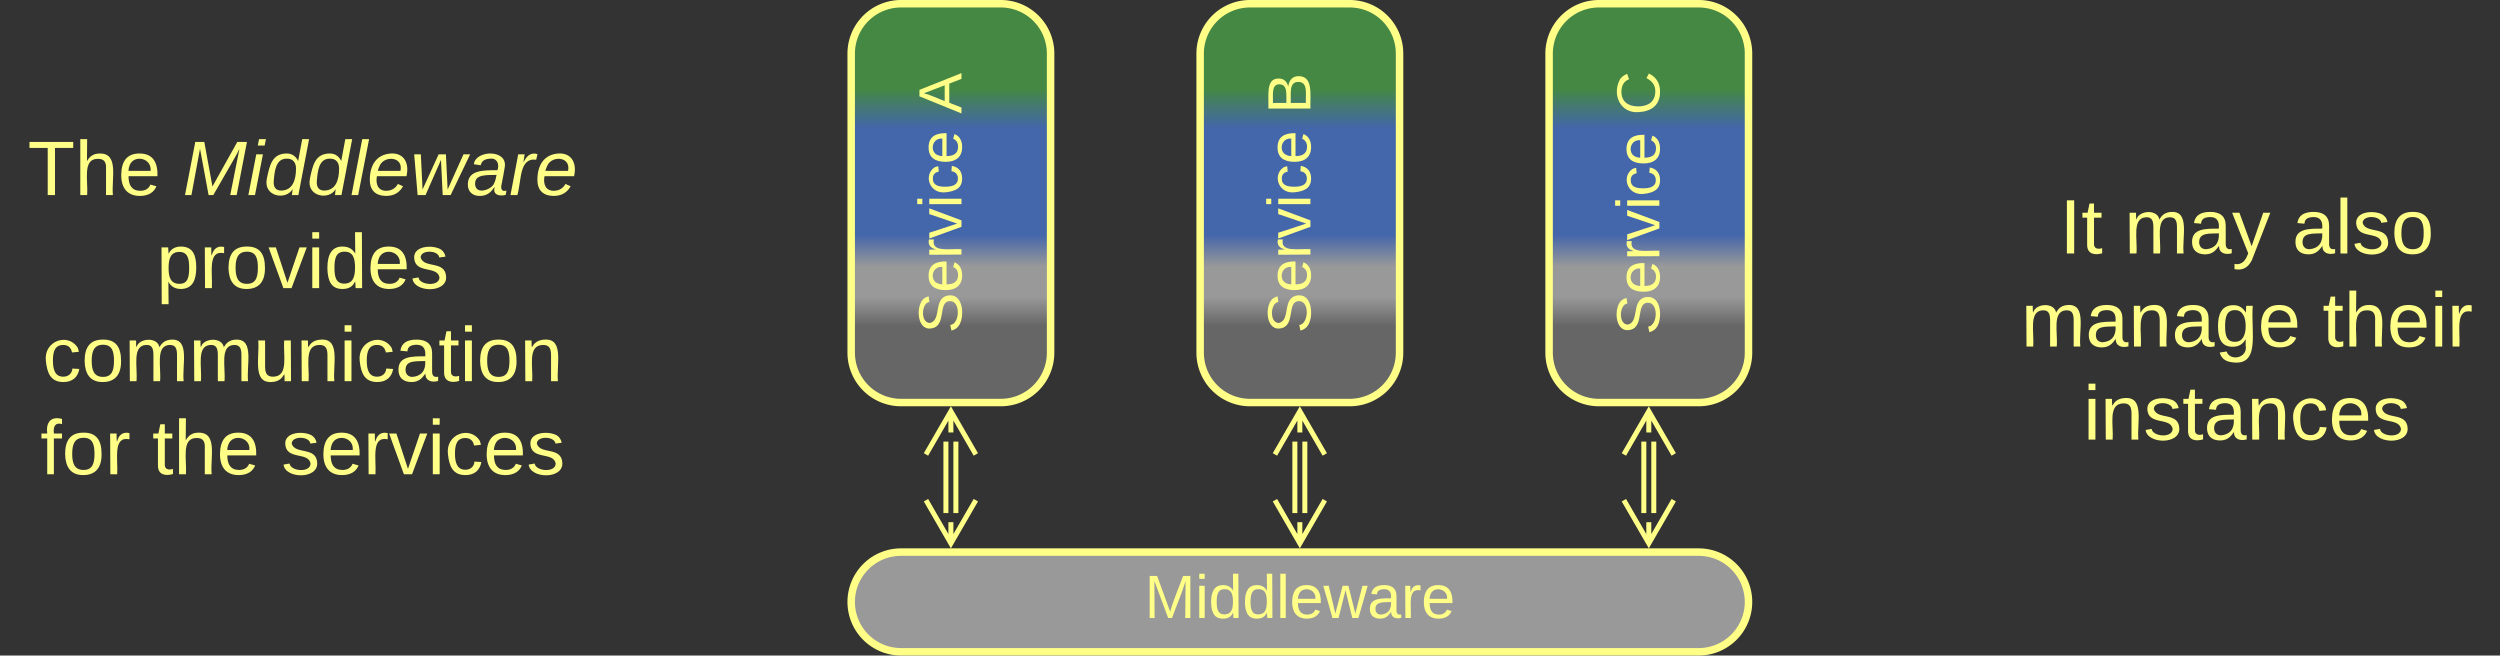 <svg xmlns="http://www.w3.org/2000/svg" xmlns:xlink="http://www.w3.org/1999/xlink" xmlns:lucid="lucid" width="1003" height="263"><rect width="100%" height="100%" fill="#333333" stroke="none"/><g transform="translate(-278.5 -538.5)" lucid:page-tab-id="0_0"><path d="M620 560a20 20 0 0 1 20-20h40a20 20 0 0 1 20 20v120a20 20 0 0 1-20 20h-40a20 20 0 0 1-20-20z" stroke="#ff8" stroke-width="3" fill="url(#a)"/><use xlink:href="#b" transform="matrix(-1.8369701987210297e-16,-1,1,-1.8369701987210297e-16,625,695) translate(22.784 39.243)"/><use xlink:href="#c" transform="matrix(-1.8369701987210297e-16,-1,1,-1.8369701987210297e-16,625,695) translate(110.92 39.243)"/><path d="M760 560a20 20 0 0 1 20-20h40a20 20 0 0 1 20 20v120a20 20 0 0 1-20 20h-40a20 20 0 0 1-20-20z" stroke="#ff8" stroke-width="3" fill="url(#d)"/><use xlink:href="#b" transform="matrix(-1.8369701987210297e-16,-1,1,-1.8369701987210297e-16,765,695) translate(22.784 39.243)"/><use xlink:href="#e" transform="matrix(-1.8369701987210297e-16,-1,1,-1.8369701987210297e-16,765,695) translate(110.92 39.243)"/><path d="M900 560a20 20 0 0 1 20-20h40a20 20 0 0 1 20 20v120a20 20 0 0 1-20 20h-40a20 20 0 0 1-20-20z" stroke="#ff8" stroke-width="3" fill="url(#f)"/><use xlink:href="#b" transform="matrix(-1.8369701987210297e-16,-1,1,-1.8369701987210297e-16,905,695) translate(22.139 39.243)"/><use xlink:href="#g" transform="matrix(-1.8369701987210297e-16,-1,1,-1.8369701987210297e-16,905,695) translate(110.275 39.243)"/><path d="M942 715.66v28.68M938 715.66v28.68M930 720.82l10-17.32 10 17.32m-10-17.32v8.5M950 739.18l-10 17.32-10-17.32m10 17.32V748" stroke="#ff8" stroke-width="2" fill="none"/><path d="M620 780a20 20 0 0 1 20-20h320a20 20 0 0 1 20 20 20 20 0 0 1-20 20H640a20 20 0 0 1-20-20z" stroke="#ff8" stroke-width="3" fill="#999"/><use xlink:href="#h" transform="matrix(1,0,0,1,625,765) translate(112.706 21.431)"/><path d="M802 715.66v28.68M798 715.66v28.68M790 720.82l10-17.32 10 17.32m-10-17.32v8.5M810 739.18l-10 17.32-10-17.32m10 17.32V748M662 715.66v28.68M658 715.66v28.68M650 720.82l10-17.32 10 17.32m-10-17.32v8.5M670 739.18l-10 17.32-10-17.32m10 17.32V748" stroke="#ff8" stroke-width="2" fill="none"/><path d="M280 546a6 6 0 0 1 6-6h228a6 6 0 0 1 6 6v248a6 6 0 0 1-6 6H286a6 6 0 0 1-6-6z" stroke="#ff8" stroke-opacity="0" stroke-width="3" fill="#999" fill-opacity="0"/><use xlink:href="#i" transform="matrix(1,0,0,1,285,545) translate(4.642 71.764)"/><use xlink:href="#j" transform="matrix(1,0,0,1,285,545) translate(66.778 71.764)"/><use xlink:href="#k" transform="matrix(1,0,0,1,285,545) translate(56.321 109.097)"/><use xlink:href="#l" transform="matrix(1,0,0,1,285,545) translate(10.605 146.431)"/><use xlink:href="#m" transform="matrix(1,0,0,1,285,545) translate(9.698 183.764)"/><use xlink:href="#n" transform="matrix(1,0,0,1,285,545) translate(54.549 183.764)"/><use xlink:href="#o" transform="matrix(1,0,0,1,285,545) translate(106.401 183.764)"/><path d="M1080 546a6 6 0 0 1 6-6h188a6 6 0 0 1 6 6v248a6 6 0 0 1-6 6h-188a6 6 0 0 1-6-6z" stroke="#ff8" stroke-opacity="0" stroke-width="3" fill="#999" fill-opacity="0"/><g><use xlink:href="#p" transform="matrix(1,0,0,1,1085,545) translate(19.901 95.201)"/><use xlink:href="#q" transform="matrix(1,0,0,1,1085,545) translate(45.827 95.201)"/><use xlink:href="#r" transform="matrix(1,0,0,1,1085,545) translate(113.148 95.201)"/><use xlink:href="#s" transform="matrix(1,0,0,1,1085,545) translate(4.389 132.535)"/><use xlink:href="#t" transform="matrix(1,0,0,1,1085,545) translate(125.29 132.535)"/><use xlink:href="#u" transform="matrix(1,0,0,1,1085,545) translate(29.364 169.868)"/></g><defs><linearGradient gradientUnits="userSpaceOnUse" id="a" x1="620" y1="700" x2="620" y2="540"><stop offset="19.2%" stop-color="#666"/><stop offset="26.45%" stop-color="#999"/><stop offset="34.06%" stop-color="#999"/><stop offset="42.03%" stop-color="#46a"/><stop offset="68.84%" stop-color="#46a"/><stop offset="78.62%" stop-color="#484"/></linearGradient><path d="M185-189c-5-48-123-54-124 2 14 75 158 14 163 119 3 78-121 87-175 55-17-10-28-26-33-46l33-7c5 56 141 63 141-1 0-78-155-14-162-118-5-82 145-84 179-34 5 7 8 16 11 25" id="v" fill="#ff8"/><path d="M100-194c63 0 86 42 84 106H49c0 40 14 67 53 68 26 1 43-12 49-29l28 8c-11 28-37 45-77 45C44 4 14-33 15-96c1-61 26-98 85-98zm52 81c6-60-76-77-97-28-3 7-6 17-6 28h103" id="w" fill="#ff8"/><path d="M114-163C36-179 61-72 57 0H25l-1-190h30c1 12-1 29 2 39 6-27 23-49 58-41v29" id="x" fill="#ff8"/><path d="M108 0H70L1-190h34L89-25l56-165h34" id="y" fill="#ff8"/><path d="M24-231v-30h32v30H24zM24 0v-190h32V0H24" id="z" fill="#ff8"/><path d="M96-169c-40 0-48 33-48 73s9 75 48 75c24 0 41-14 43-38l32 2c-6 37-31 61-74 61-59 0-76-41-82-99-10-93 101-131 147-64 4 7 5 14 7 22l-32 3c-4-21-16-35-41-35" id="A" fill="#ff8"/><g id="b"><use transform="matrix(0.068,0,0,0.068,0,0)" xlink:href="#v"/><use transform="matrix(0.068,0,0,0.068,16.296,0)" xlink:href="#w"/><use transform="matrix(0.068,0,0,0.068,29.877,0)" xlink:href="#x"/><use transform="matrix(0.068,0,0,0.068,37.957,0)" xlink:href="#y"/><use transform="matrix(0.068,0,0,0.068,50.179,0)" xlink:href="#z"/><use transform="matrix(0.068,0,0,0.068,55.543,0)" xlink:href="#A"/><use transform="matrix(0.068,0,0,0.068,67.765,0)" xlink:href="#w"/></g><path d="M205 0l-28-72H64L36 0H1l101-248h38L239 0h-34zm-38-99l-47-123c-12 45-31 82-46 123h93" id="B" fill="#ff8"/><use transform="matrix(0.068,0,0,0.068,0,0)" xlink:href="#B" id="c"/><linearGradient gradientUnits="userSpaceOnUse" id="d" x1="760" y1="700" x2="760" y2="540"><stop offset="19.2%" stop-color="#666"/><stop offset="26.45%" stop-color="#999"/><stop offset="34.06%" stop-color="#999"/><stop offset="42.03%" stop-color="#46a"/><stop offset="68.84%" stop-color="#46a"/><stop offset="78.62%" stop-color="#484"/></linearGradient><path d="M160-131c35 5 61 23 61 61C221 17 115-2 30 0v-248c76 3 177-17 177 60 0 33-19 50-47 57zm-97-11c50-1 110 9 110-42 0-47-63-36-110-37v79zm0 115c55-2 124 14 124-45 0-56-70-42-124-44v89" id="C" fill="#ff8"/><use transform="matrix(0.068,0,0,0.068,0,0)" xlink:href="#C" id="e"/><linearGradient gradientUnits="userSpaceOnUse" id="f" x1="900" y1="700" x2="900" y2="540"><stop offset="19.2%" stop-color="#666"/><stop offset="26.45%" stop-color="#999"/><stop offset="34.06%" stop-color="#999"/><stop offset="42.03%" stop-color="#46a"/><stop offset="68.84%" stop-color="#46a"/><stop offset="78.62%" stop-color="#484"/></linearGradient><path d="M212-179c-10-28-35-45-73-45-59 0-87 40-87 99 0 60 29 101 89 101 43 0 62-24 78-52l27 14C228-24 195 4 139 4 59 4 22-46 18-125c-6-104 99-153 187-111 19 9 31 26 39 46" id="D" fill="#ff8"/><use transform="matrix(0.068,0,0,0.068,0,0)" xlink:href="#D" id="g"/><path d="M240 0l2-218c-23 76-54 145-80 218h-23L58-218 59 0H30v-248h44l77 211c21-75 51-140 76-211h43V0h-30" id="E" fill="#ff8"/><path d="M85-194c31 0 48 13 60 33l-1-100h32l1 261h-30c-2-10 0-23-3-31C134-8 116 4 85 4 32 4 16-35 15-94c0-66 23-100 70-100zm9 24c-40 0-46 34-46 75 0 40 6 74 45 74 42 0 51-32 51-76 0-42-9-74-50-73" id="F" fill="#ff8"/><path d="M24 0v-261h32V0H24" id="G" fill="#ff8"/><path d="M206 0h-36l-40-164L89 0H53L-1-190h32L70-26l43-164h34l41 164 42-164h31" id="H" fill="#ff8"/><path d="M141-36C126-15 110 5 73 4 37 3 15-17 15-53c-1-64 63-63 125-63 3-35-9-54-41-54-24 1-41 7-42 31l-33-3c5-37 33-52 76-52 45 0 72 20 72 64v82c-1 20 7 32 28 27v20c-31 9-61-2-59-35zM48-53c0 20 12 33 32 33 41-3 63-29 60-74-43 2-92-5-92 41" id="I" fill="#ff8"/><g id="h"><use transform="matrix(0.068,0,0,0.068,0,0)" xlink:href="#E"/><use transform="matrix(0.068,0,0,0.068,20.302,0)" xlink:href="#z"/><use transform="matrix(0.068,0,0,0.068,25.667,0)" xlink:href="#F"/><use transform="matrix(0.068,0,0,0.068,39.247,0)" xlink:href="#F"/><use transform="matrix(0.068,0,0,0.068,52.827,0)" xlink:href="#G"/><use transform="matrix(0.068,0,0,0.068,58.191,0)" xlink:href="#w"/><use transform="matrix(0.068,0,0,0.068,71.772,0)" xlink:href="#H"/><use transform="matrix(0.068,0,0,0.068,89.358,0)" xlink:href="#I"/><use transform="matrix(0.068,0,0,0.068,102.938,0)" xlink:href="#x"/><use transform="matrix(0.068,0,0,0.068,111.019,0)" xlink:href="#w"/></g><path d="M127-220V0H93v-220H8v-28h204v28h-85" id="J" fill="#ff8"/><path d="M106-169C34-169 62-67 57 0H25v-261h32l-1 103c12-21 28-36 61-36 89 0 53 116 60 194h-32v-121c2-32-8-49-39-48" id="K" fill="#ff8"/><g id="i"><use transform="matrix(0.086,0,0,0.086,0,0)" xlink:href="#J"/><use transform="matrix(0.086,0,0,0.086,18.926,0)" xlink:href="#K"/><use transform="matrix(0.086,0,0,0.086,36.21,0)" xlink:href="#w"/></g><path d="M222 0l43-216c-8 16-17 34-26 49L143 0h-22L81-216 41 0H11l48-248h42l38 208 116-208h45L252 0h-30" id="L" fill="#ff8"/><path d="M50-231l6-30h32l-6 30H50zM6 0l37-190h31L37 0H6" id="M" fill="#ff8"/><path d="M133-28C103 26-5 8 13-77c13-62 24-115 90-117 29-1 46 15 56 35l19-102h32L160 0h-30zM45-64c-2 27 10 43 35 43 54-1 69-50 69-103 0-29-15-46-42-46-53-1-58 58-62 106" id="N" fill="#ff8"/><path d="M6 0l50-261h32L37 0H6" id="O" fill="#ff8"/><path d="M111-194c62-3 86 47 72 106H45c-7 38 6 69 45 68 27-1 43-14 53-32l24 11C152-15 129 4 87 4 38 3 12-23 12-71c0-70 32-119 99-123zm44 81c14-66-71-72-95-28-4 8-8 17-11 28h106" id="P" fill="#ff8"/><path d="M188 0h-37l-8-164L71 0H34L18-190h31l8 164 75-164h34l8 164 74-164h31" id="Q" fill="#ff8"/><path d="M165-48c-4 18 1 34 23 27l-3 20c-29 8-62 0-52-35h-2C116-14 99 4 63 4 30 4 8-16 8-49c0-68 71-67 138-67 10-26 0-56-31-54-26 1-42 9-47 31l-32-5c8-67 160-71 144 15-5 28-9 54-15 81zM42-50c3 52 80 24 89-6 7-12 7-24 11-38-47 1-103-4-100 44" id="R" fill="#ff8"/><path d="M66-151c12-25 30-51 66-40l-6 26C45-176 58-65 38 0H6l36-190h30" id="S" fill="#ff8"/><g id="j"><use transform="matrix(0.086,0,0,0.086,0,0)" xlink:href="#L"/><use transform="matrix(0.086,0,0,0.086,25.84,0)" xlink:href="#M"/><use transform="matrix(0.086,0,0,0.086,32.667,0)" xlink:href="#N"/><use transform="matrix(0.086,0,0,0.086,49.951,0)" xlink:href="#N"/><use transform="matrix(0.086,0,0,0.086,67.235,0)" xlink:href="#O"/><use transform="matrix(0.086,0,0,0.086,74.062,0)" xlink:href="#P"/><use transform="matrix(0.086,0,0,0.086,91.346,0)" xlink:href="#Q"/><use transform="matrix(0.086,0,0,0.086,113.728,0)" xlink:href="#R"/><use transform="matrix(0.086,0,0,0.086,131.012,0)" xlink:href="#S"/><use transform="matrix(0.086,0,0,0.086,141.296,0)" xlink:href="#P"/></g><path d="M115-194c55 1 70 41 70 98S169 2 115 4C84 4 66-9 55-30l1 105H24l-1-265h31l2 30c10-21 28-34 59-34zm-8 174c40 0 45-34 45-75s-6-73-45-74c-42 0-51 32-51 76 0 43 10 73 51 73" id="T" fill="#ff8"/><path d="M100-194c62-1 85 37 85 99 1 63-27 99-86 99S16-35 15-95c0-66 28-99 85-99zM99-20c44 1 53-31 53-75 0-43-8-75-51-75s-53 32-53 75 10 74 51 75" id="U" fill="#ff8"/><path d="M135-143c-3-34-86-38-87 0 15 53 115 12 119 90S17 21 10-45l28-5c4 36 97 45 98 0-10-56-113-15-118-90-4-57 82-63 122-42 12 7 21 19 24 35" id="V" fill="#ff8"/><g id="k"><use transform="matrix(0.086,0,0,0.086,0,0)" xlink:href="#T"/><use transform="matrix(0.086,0,0,0.086,17.284,0)" xlink:href="#x"/><use transform="matrix(0.086,0,0,0.086,27.568,0)" xlink:href="#U"/><use transform="matrix(0.086,0,0,0.086,44.852,0)" xlink:href="#y"/><use transform="matrix(0.086,0,0,0.086,60.407,0)" xlink:href="#z"/><use transform="matrix(0.086,0,0,0.086,67.235,0)" xlink:href="#F"/><use transform="matrix(0.086,0,0,0.086,84.519,0)" xlink:href="#w"/><use transform="matrix(0.086,0,0,0.086,101.802,0)" xlink:href="#V"/></g><path d="M210-169c-67 3-38 105-44 169h-31v-121c0-29-5-50-35-48C34-165 62-65 56 0H25l-1-190h30c1 10-1 24 2 32 10-44 99-50 107 0 11-21 27-35 58-36 85-2 47 119 55 194h-31v-121c0-29-5-49-35-48" id="W" fill="#ff8"/><path d="M84 4C-5 8 30-112 23-190h32v120c0 31 7 50 39 49 72-2 45-101 50-169h31l1 190h-30c-1-10 1-25-2-33-11 22-28 36-60 37" id="X" fill="#ff8"/><path d="M117-194c89-4 53 116 60 194h-32v-121c0-31-8-49-39-48C34-167 62-67 57 0H25l-1-190h30c1 10-1 24 2 32 11-22 29-35 61-36" id="Y" fill="#ff8"/><path d="M59-47c-2 24 18 29 38 22v24C64 9 27 4 27-40v-127H5v-23h24l9-43h21v43h35v23H59v120" id="Z" fill="#ff8"/><g id="l"><use transform="matrix(0.086,0,0,0.086,0,0)" xlink:href="#A"/><use transform="matrix(0.086,0,0,0.086,15.556,0)" xlink:href="#U"/><use transform="matrix(0.086,0,0,0.086,32.84,0)" xlink:href="#W"/><use transform="matrix(0.086,0,0,0.086,58.679,0)" xlink:href="#W"/><use transform="matrix(0.086,0,0,0.086,84.519,0)" xlink:href="#X"/><use transform="matrix(0.086,0,0,0.086,101.802,0)" xlink:href="#Y"/><use transform="matrix(0.086,0,0,0.086,119.086,0)" xlink:href="#z"/><use transform="matrix(0.086,0,0,0.086,125.914,0)" xlink:href="#A"/><use transform="matrix(0.086,0,0,0.086,141.469,0)" xlink:href="#I"/><use transform="matrix(0.086,0,0,0.086,158.753,0)" xlink:href="#Z"/><use transform="matrix(0.086,0,0,0.086,167.395,0)" xlink:href="#z"/><use transform="matrix(0.086,0,0,0.086,174.222,0)" xlink:href="#U"/><use transform="matrix(0.086,0,0,0.086,191.506,0)" xlink:href="#Y"/></g><path d="M101-234c-31-9-42 10-38 44h38v23H63V0H32v-167H5v-23h27c-7-52 17-82 69-68v24" id="aa" fill="#ff8"/><g id="m"><use transform="matrix(0.086,0,0,0.086,0,0)" xlink:href="#aa"/><use transform="matrix(0.086,0,0,0.086,8.642,0)" xlink:href="#U"/><use transform="matrix(0.086,0,0,0.086,25.926,0)" xlink:href="#x"/></g><g id="n"><use transform="matrix(0.086,0,0,0.086,0,0)" xlink:href="#Z"/><use transform="matrix(0.086,0,0,0.086,8.642,0)" xlink:href="#K"/><use transform="matrix(0.086,0,0,0.086,25.926,0)" xlink:href="#w"/></g><g id="o"><use transform="matrix(0.086,0,0,0.086,0,0)" xlink:href="#V"/><use transform="matrix(0.086,0,0,0.086,15.556,0)" xlink:href="#w"/><use transform="matrix(0.086,0,0,0.086,32.84,0)" xlink:href="#x"/><use transform="matrix(0.086,0,0,0.086,43.123,0)" xlink:href="#y"/><use transform="matrix(0.086,0,0,0.086,58.679,0)" xlink:href="#z"/><use transform="matrix(0.086,0,0,0.086,65.506,0)" xlink:href="#A"/><use transform="matrix(0.086,0,0,0.086,81.062,0)" xlink:href="#w"/><use transform="matrix(0.086,0,0,0.086,98.346,0)" xlink:href="#V"/></g><path d="M33 0v-248h34V0H33" id="ab" fill="#ff8"/><g id="p"><use transform="matrix(0.086,0,0,0.086,0,0)" xlink:href="#ab"/><use transform="matrix(0.086,0,0,0.086,8.642,0)" xlink:href="#Z"/></g><path d="M179-190L93 31C79 59 56 82 12 73V49c39 6 53-20 64-50L1-190h34L92-34l54-156h33" id="ac" fill="#ff8"/><g id="q"><use transform="matrix(0.086,0,0,0.086,0,0)" xlink:href="#W"/><use transform="matrix(0.086,0,0,0.086,25.84,0)" xlink:href="#I"/><use transform="matrix(0.086,0,0,0.086,43.123,0)" xlink:href="#ac"/></g><g id="r"><use transform="matrix(0.086,0,0,0.086,0,0)" xlink:href="#I"/><use transform="matrix(0.086,0,0,0.086,17.284,0)" xlink:href="#G"/><use transform="matrix(0.086,0,0,0.086,24.111,0)" xlink:href="#V"/><use transform="matrix(0.086,0,0,0.086,39.667,0)" xlink:href="#U"/></g><path d="M177-190C167-65 218 103 67 71c-23-6-38-20-44-43l32-5c15 47 100 32 89-28v-30C133-14 115 1 83 1 29 1 15-40 15-95c0-56 16-97 71-98 29-1 48 16 59 35 1-10 0-23 2-32h30zM94-22c36 0 50-32 50-73 0-42-14-75-50-75-39 0-46 34-46 75s6 73 46 73" id="ad" fill="#ff8"/><g id="s"><use transform="matrix(0.086,0,0,0.086,0,0)" xlink:href="#W"/><use transform="matrix(0.086,0,0,0.086,25.84,0)" xlink:href="#I"/><use transform="matrix(0.086,0,0,0.086,43.123,0)" xlink:href="#Y"/><use transform="matrix(0.086,0,0,0.086,60.407,0)" xlink:href="#I"/><use transform="matrix(0.086,0,0,0.086,77.691,0)" xlink:href="#ad"/><use transform="matrix(0.086,0,0,0.086,94.975,0)" xlink:href="#w"/></g><g id="t"><use transform="matrix(0.086,0,0,0.086,0,0)" xlink:href="#Z"/><use transform="matrix(0.086,0,0,0.086,8.642,0)" xlink:href="#K"/><use transform="matrix(0.086,0,0,0.086,25.926,0)" xlink:href="#w"/><use transform="matrix(0.086,0,0,0.086,43.21,0)" xlink:href="#z"/><use transform="matrix(0.086,0,0,0.086,50.037,0)" xlink:href="#x"/></g><g id="u"><use transform="matrix(0.086,0,0,0.086,0,0)" xlink:href="#z"/><use transform="matrix(0.086,0,0,0.086,6.827,0)" xlink:href="#Y"/><use transform="matrix(0.086,0,0,0.086,24.111,0)" xlink:href="#V"/><use transform="matrix(0.086,0,0,0.086,39.667,0)" xlink:href="#Z"/><use transform="matrix(0.086,0,0,0.086,48.309,0)" xlink:href="#I"/><use transform="matrix(0.086,0,0,0.086,65.593,0)" xlink:href="#Y"/><use transform="matrix(0.086,0,0,0.086,82.877,0)" xlink:href="#A"/><use transform="matrix(0.086,0,0,0.086,98.432,0)" xlink:href="#w"/><use transform="matrix(0.086,0,0,0.086,115.716,0)" xlink:href="#V"/></g></defs></g></svg>